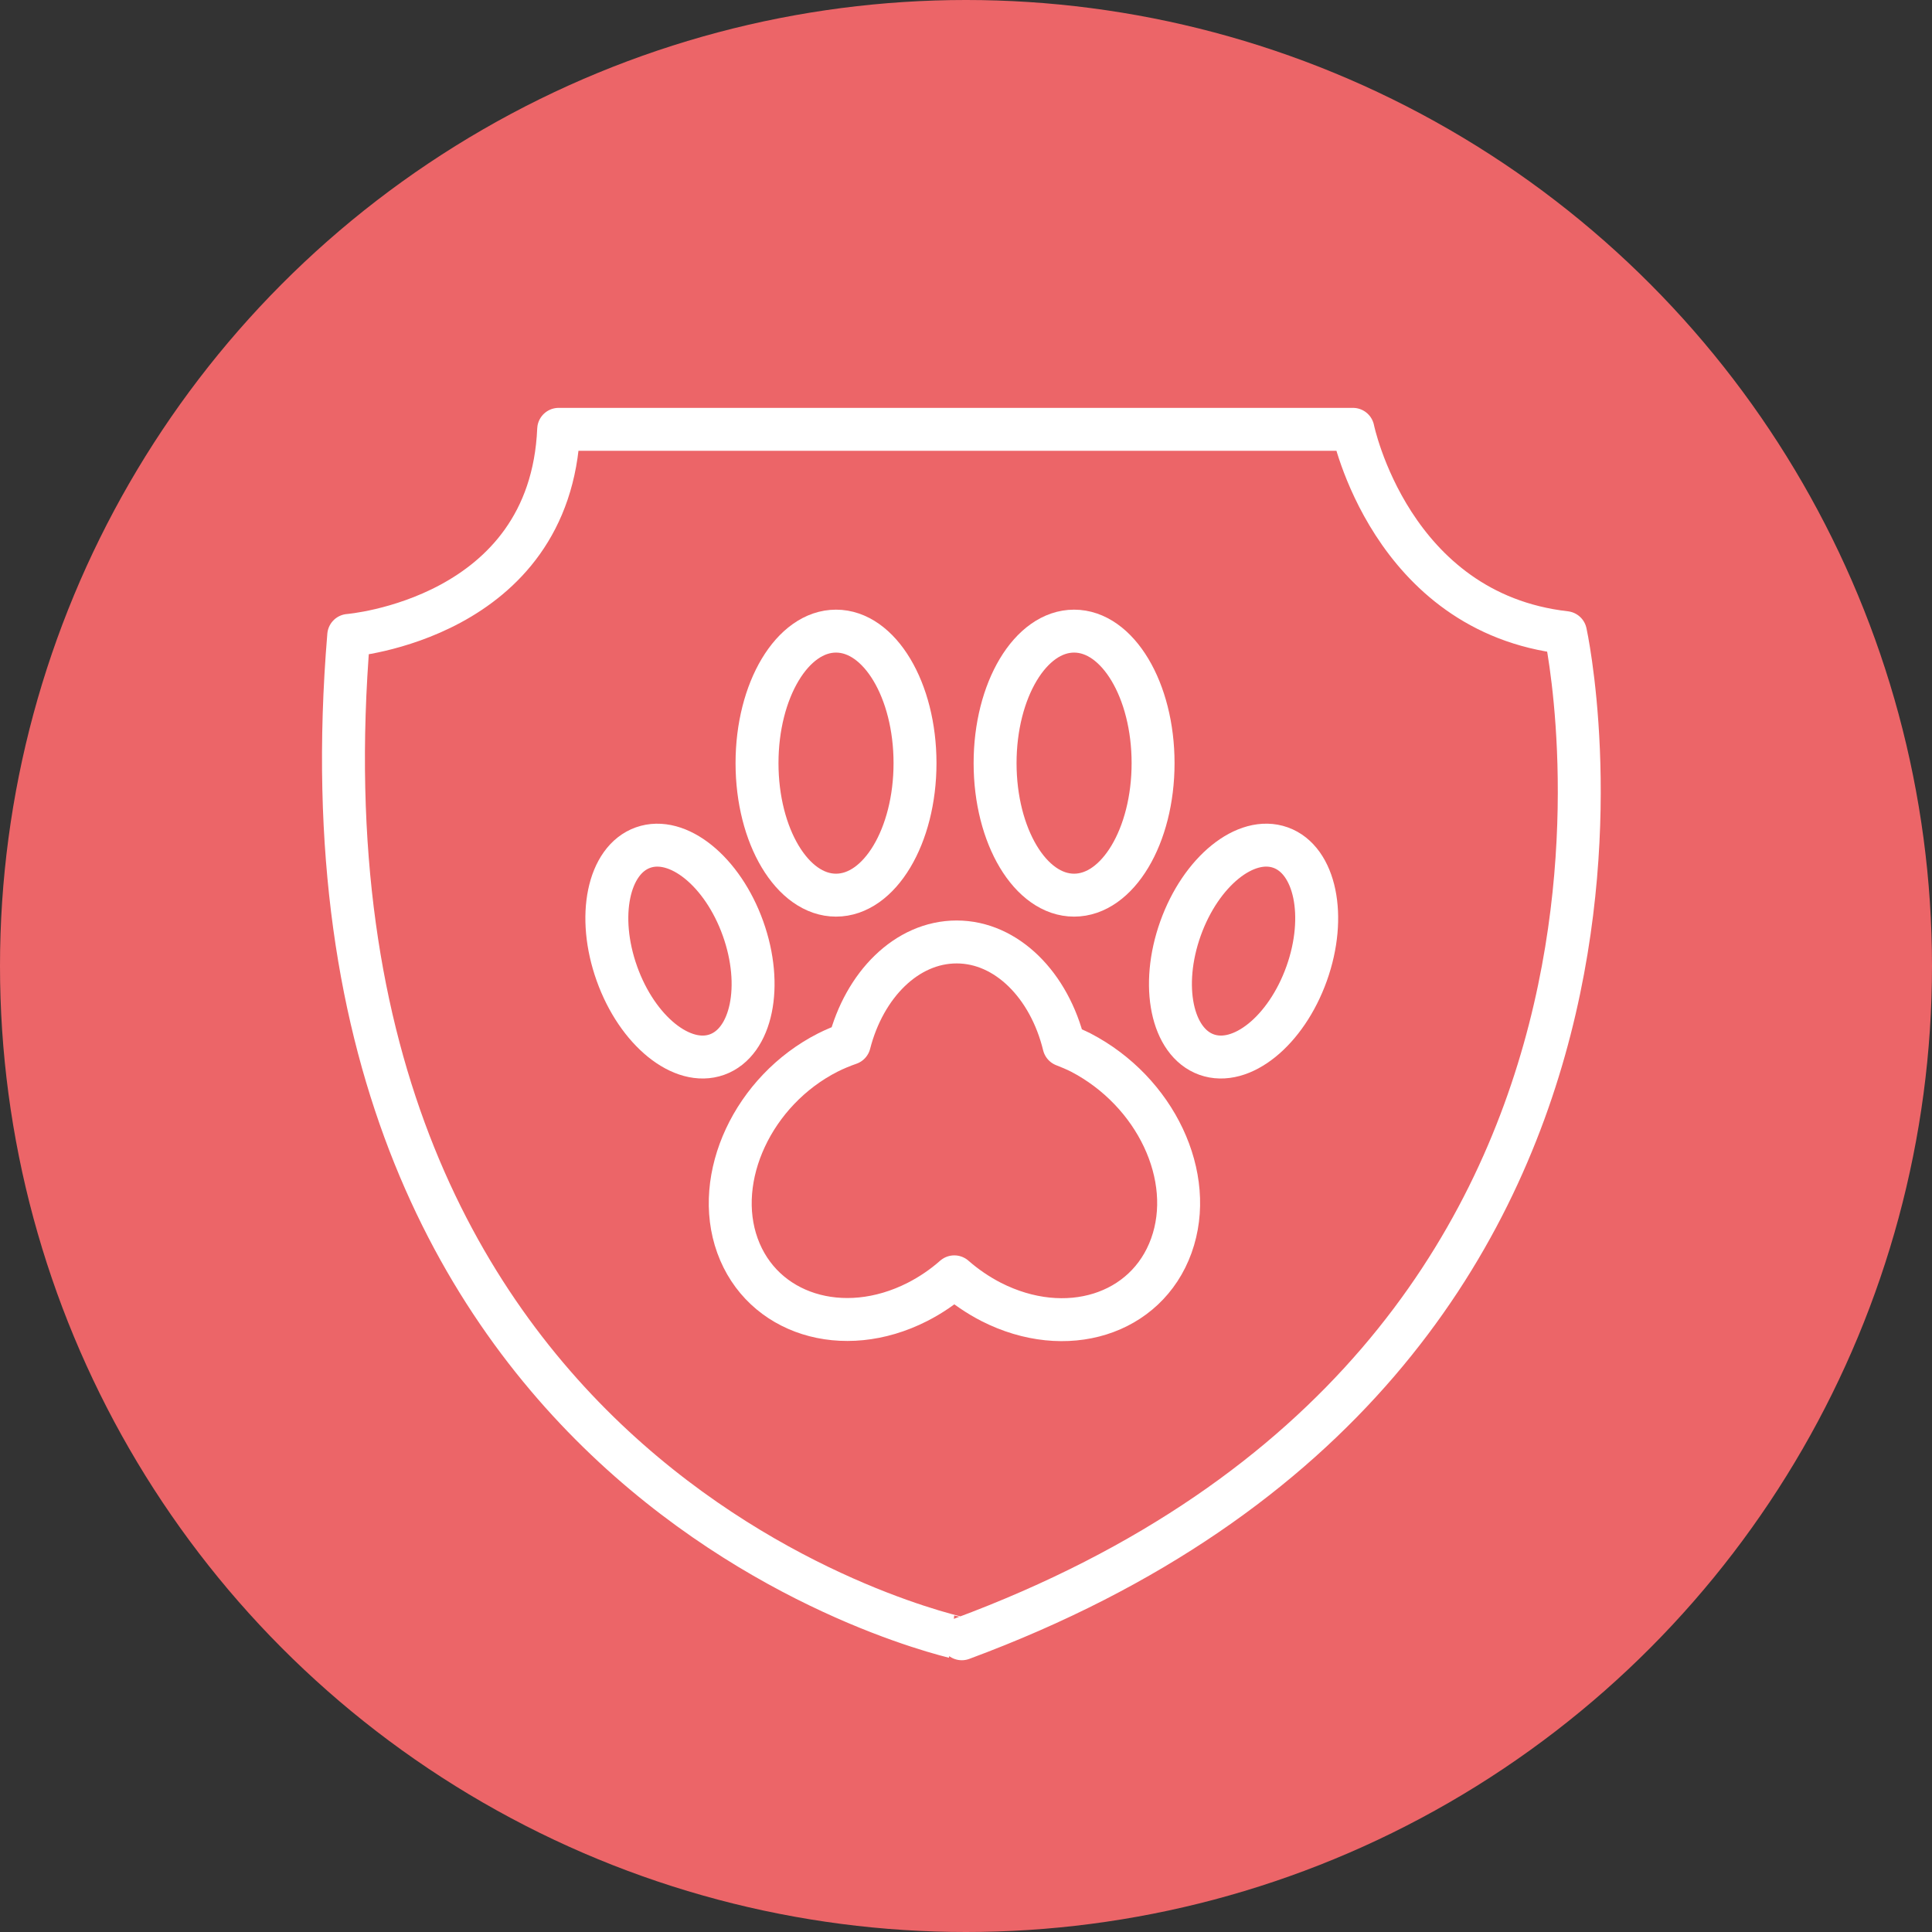 <svg width="90" height="90" viewBox="0 0 90 90" fill="none" xmlns="http://www.w3.org/2000/svg">
<rect x="0" y="0" width="90" height="90" fill="#333333" stroke="none"/>
<circle cx="45" cy="45" r="45" fill="#EC6568"/>
<path d="M33.399 49.127C35.022 48.547 35.565 45.919 34.613 43.256C33.662 40.593 31.575 38.905 29.952 39.485C28.329 40.065 27.786 42.694 28.738 45.356C29.689 48.019 31.776 49.707 33.399 49.127Z" stroke="white" stroke-width="2" stroke-linecap="round" stroke-linejoin="round"/>
<path d="M60.868 45.356C61.82 42.693 61.276 40.064 59.654 39.484C58.031 38.904 55.944 40.593 54.992 43.255C54.041 45.918 54.584 48.547 56.207 49.127C57.83 49.707 59.916 48.018 60.868 45.356Z" stroke="white" stroke-width="2" stroke-linecap="round" stroke-linejoin="round"/>
<path d="M38.945 41.7C40.977 41.7 42.625 38.947 42.625 35.55C42.625 32.153 40.977 29.4 38.945 29.4C36.913 29.4 35.265 32.153 35.265 35.55C35.265 38.947 36.913 41.7 38.945 41.7Z" stroke="white" stroke-width="2" stroke-linecap="round" stroke-linejoin="round"/>
<path d="M50.035 41.7C52.067 41.7 53.715 38.947 53.715 35.55C53.715 32.153 52.067 29.4 50.035 29.4C48.002 29.4 46.355 32.153 46.355 35.55C46.355 38.947 48.002 41.7 50.035 41.7Z" stroke="white" stroke-width="2" stroke-linecap="round" stroke-linejoin="round"/>
<path d="M50.345 49.03C50.085 48.9 49.825 48.79 49.565 48.69C48.885 45.9 46.895 43.88 44.565 43.88C42.235 43.88 40.265 45.88 39.565 48.61C39.223 48.728 38.889 48.868 38.565 49.03C35.085 50.8 33.205 54.85 34.355 58.03C35.505 61.21 39.255 62.42 42.735 60.65C43.355 60.334 43.933 59.941 44.455 59.48C44.978 59.938 45.556 60.331 46.175 60.65C49.655 62.42 53.405 61.25 54.565 58.03C55.725 54.81 53.825 50.84 50.345 49.03Z" stroke="white" stroke-width="2" stroke-linecap="round" stroke-linejoin="round"/>
<path d="M16.245 29.6C16.245 29.6 25.645 28.85 26.025 20H63.025C63.025 20 64.765 28.54 72.925 29.47C72.925 29.47 80.345 63.17 44.805 76.34C44.835 76.34 12.905 69.72 16.245 29.6Z" stroke="white" stroke-width="2" stroke-linecap="round" stroke-linejoin="round"/>
</svg>

